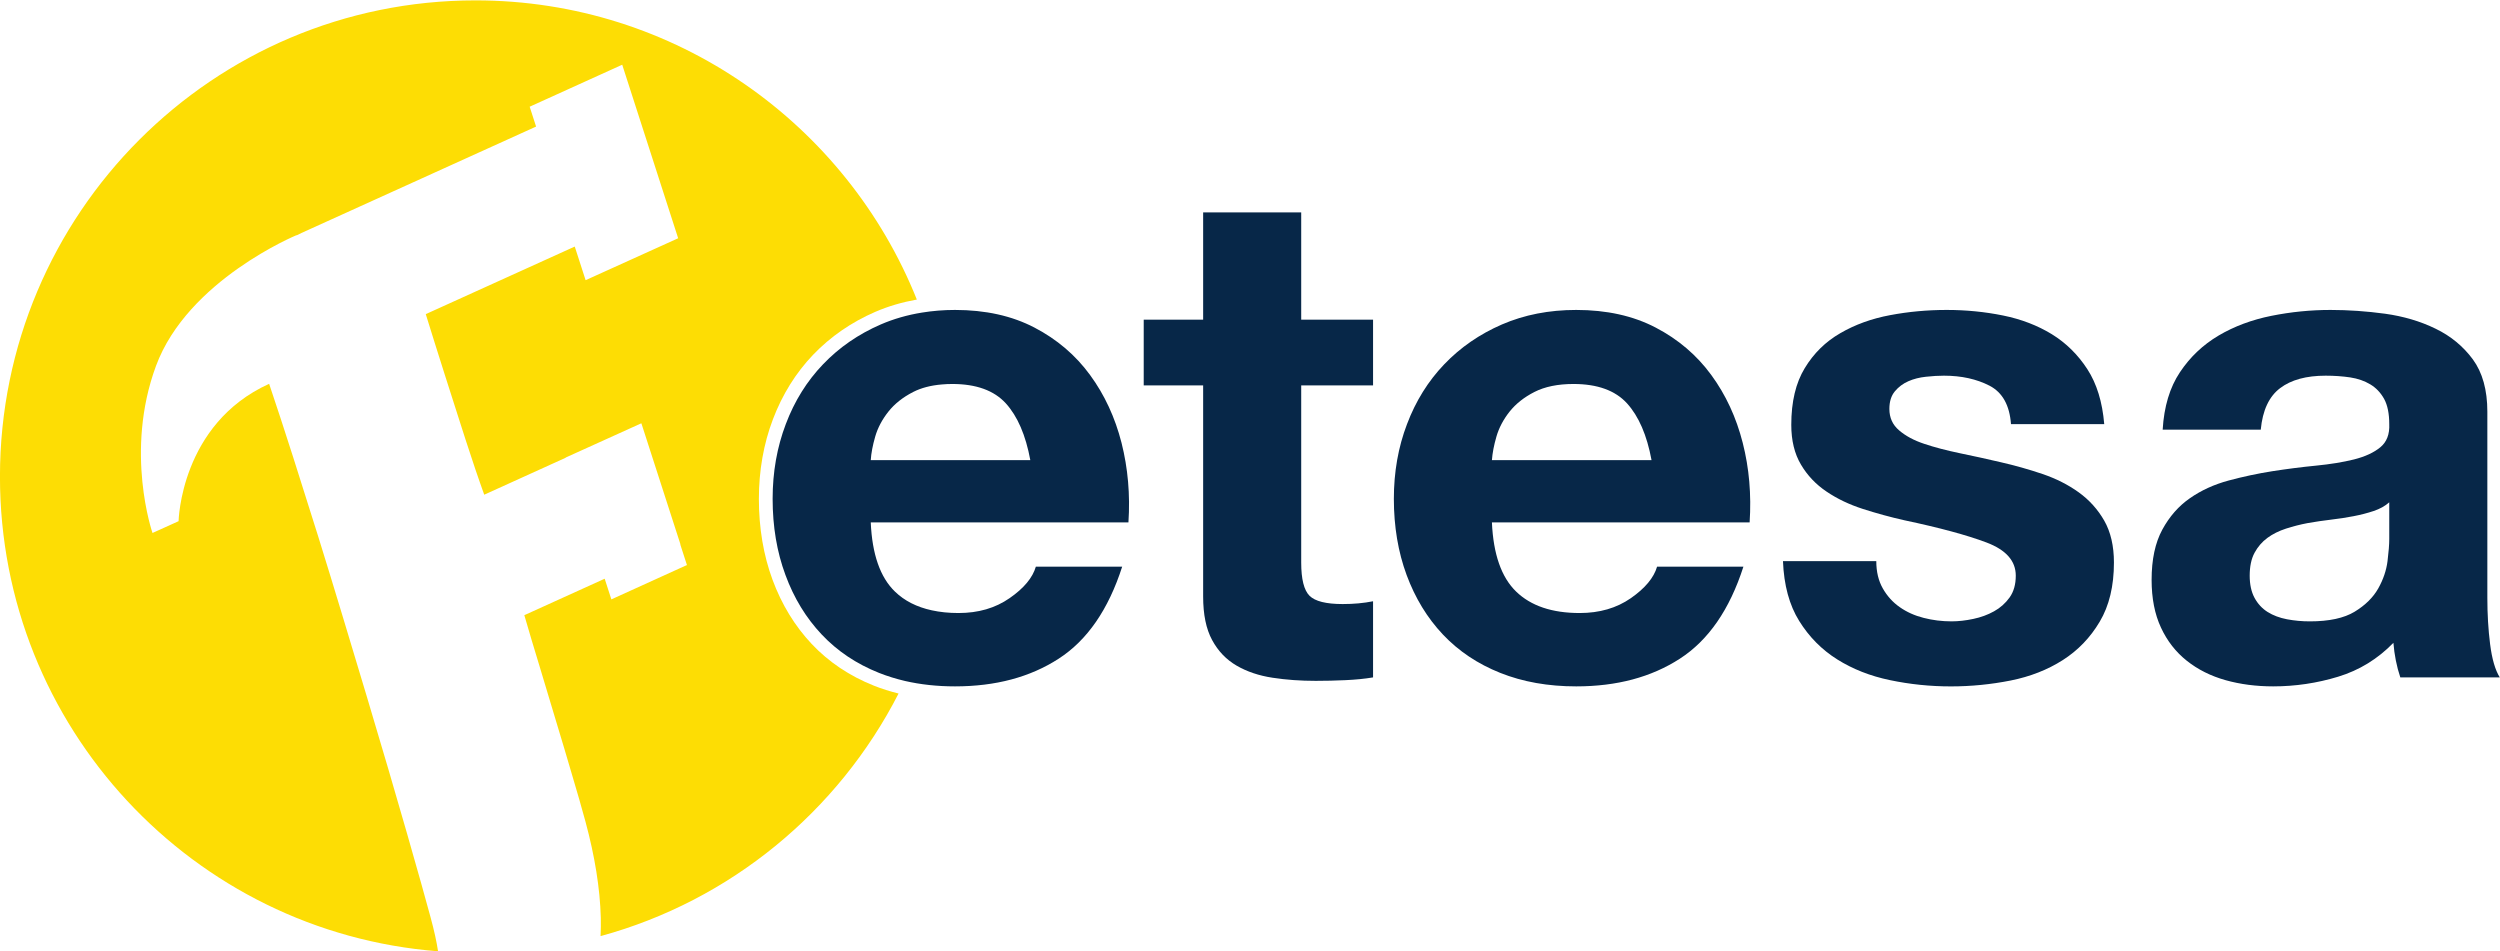 <?xml version="1.0" encoding="UTF-8" standalone="no"?>
<!-- Created with Inkscape (http://www.inkscape.org/) -->

<svg
   xmlns:dc="http://purl.org/dc/elements/1.1/"
   xmlns:cc="http://creativecommons.org/ns#"
   xmlns:rdf="http://www.w3.org/1999/02/22-rdf-syntax-ns#"
   xmlns:svg="http://www.w3.org/2000/svg"
   xmlns="http://www.w3.org/2000/svg"
   xmlns:sodipodi="http://sodipodi.sourceforge.net/DTD/sodipodi-0.dtd"
   xmlns:inkscape="http://www.inkscape.org/namespaces/inkscape"
   width="400"
   height="152.157"
   id="svg87733"
   version="1.1"
   inkscape:version="0.48.3.1 r9886"
   sodipodi:docname="Documento nuevo 16">
  <defs
     id="defs87735" />
  <sodipodi:namedview
     id="base"
     pagecolor="#ffffff"
     bordercolor="#666666"
     borderopacity="1.0"
     inkscape:pageopacity="0.0"
     inkscape:pageshadow="2"
     inkscape:zoom="0.98994949"
     inkscape:cx="47.033568"
     inkscape:cy="17.89123"
     inkscape:document-units="px"
     inkscape:current-layer="layer1"
     showgrid="false"
     fit-margin-top="0"
     fit-margin-left="0"
     fit-margin-right="0"
     fit-margin-bottom="0"
     inkscape:window-width="1366"
     inkscape:window-height="720"
     inkscape:window-x="0"
     inkscape:window-y="26"
     inkscape:window-maximized="1" />
  <g
     inkscape:label="Capa 1"
     inkscape:groupmode="layer"
     id="layer1"
     transform="translate(-302.966,-398.096)">
    <g
       transform="matrix(5.315,0,0,-5.315,184.765,1262.444)"
       id="g87696">
      <g
         transform="translate(46.675,143.238)"
         id="g86395">
        <path
           inkscape:connector-curvature="0"
           d="m 0,0 c -0.508,0.539 -0.905,1.189 -1.18,1.933 -0.272,0.737 -0.411,1.556 -0.411,2.435 0,0.853 0.143,1.66 0.423,2.397 0.282,0.744 0.689,1.397 1.211,1.943 0.522,0.544 1.151,0.979 1.871,1.291 0.388,0.168 0.809,0.291 1.25,0.37 -2.113,5.278 -7.265,9.006 -13.288,9.006 -7.905,0 -14.313,-6.419 -14.313,-14.338 0,-7.539 5.81,-13.713 13.188,-14.288 -0.041,0.278 -0.115,0.618 -0.225,1.022 -0.065,0.243 -0.159,0.582 -0.281,1.018 -0.121,0.436 -0.266,0.944 -0.433,1.524 -0.166,0.578 -0.352,1.217 -0.556,1.915 -0.205,0.699 -0.422,1.431 -0.652,2.198 -0.23,0.767 -0.468,1.56 -0.715,2.375 -0.245,0.814 -0.495,1.626 -0.745,2.433 -0.252,0.807 -0.503,1.601 -0.752,2.381 -0.249,0.781 -0.492,1.521 -0.726,2.217 -2.669,-1.21 -2.726,-4.135 -2.726,-4.135 l -0.785,-0.355 c 0,0 -0.85,2.445 0.105,5.029 0.953,2.583 4.231,3.936 4.231,3.936 l 0.002,-0.006 c 0.074,0.037 0.124,0.062 0.144,0.071 l 7.065,3.204 -0.193,0.598 2.786,1.264 1.684,-5.224 -2.786,-1.262 -0.327,1.012 -4.485,-2.034 c 0.084,-0.266 0.172,-0.555 0.269,-0.864 0.097,-0.31 0.196,-0.625 0.301,-0.952 0.103,-0.325 0.208,-0.654 0.315,-0.986 0.105,-0.333 0.213,-0.656 0.311,-0.971 0.103,-0.316 0.201,-0.614 0.296,-0.896 0.097,-0.282 0.185,-0.539 0.268,-0.767 l 2.452,1.113 -0.001,0.005 2.276,1.031 10e-4,-0.004 0.004,0 1.175,-3.64 -0.005,-0.003 0.2,-0.619 -2.275,-1.034 -0.201,0.622 -2.419,-1.098 c 0.137,-0.476 0.29,-0.986 0.457,-1.532 0.166,-0.549 0.331,-1.096 0.496,-1.651 0.168,-0.551 0.327,-1.088 0.48,-1.61 0.157,-0.523 0.292,-0.997 0.408,-1.422 0.282,-1.046 0.437,-2.009 0.461,-2.888 0.004,-0.19 0.002,-0.376 -0.007,-0.558 3.914,1.068 7.156,3.757 8.971,7.303 C 2.358,-1.427 2.108,-1.35 1.874,-1.256 1.14,-0.964 0.509,-0.541 0,0"
           style="fill:#fddd04;fill-opacity:1;fill-rule:nonzero;stroke:none"
           id="path86397" />
      </g>
      <g
         transform="translate(48.586,149.482)"
         id="g86399">
        <path
           inkscape:connector-curvature="0"
           d="M 0,0 C 0.076,0.263 0.209,0.513 0.396,0.75 0.583,0.986 0.833,1.184 1.144,1.343 1.385,1.466 1.672,1.541 2.006,1.569 2.107,1.578 2.21,1.583 2.32,1.583 3.041,1.583 3.578,1.388 3.932,1 4.285,0.611 4.531,0.042 4.669,-0.709 l -2.405,0 -2.398,0 C -0.121,-0.501 -0.076,-0.265 0,0 m 5.522,-6.687 c 0.86,0.555 1.498,1.479 1.913,2.771 l -2.599,0 c -0.097,-0.334 -0.36,-0.65 -0.79,-0.948 -0.43,-0.3 -0.943,-0.448 -1.539,-0.448 -0.294,0 -0.561,0.028 -0.806,0.082 -0.45,0.098 -0.82,0.285 -1.107,0.564 -0.445,0.43 -0.687,1.125 -0.728,2.083 l 2.344,0 5.413,0 C 7.678,-1.75 7.608,-0.952 7.415,-0.188 7.22,0.576 6.905,1.257 6.468,1.853 6.032,2.451 5.473,2.927 4.794,3.281 4.115,3.635 3.318,3.812 2.402,3.812 2.057,3.812 1.725,3.784 1.405,3.732 0.968,3.661 0.555,3.543 0.167,3.375 -0.506,3.083 -1.084,2.684 -1.569,2.177 -2.055,1.67 -2.43,1.07 -2.692,0.374 -2.956,-0.32 -3.088,-1.07 -3.088,-1.875 c 0,-0.834 0.128,-1.597 0.386,-2.292 0.255,-0.694 0.619,-1.291 1.091,-1.791 0.471,-0.5 1.046,-0.885 1.726,-1.156 0.249,-0.099 0.509,-0.179 0.78,-0.243 0.469,-0.108 0.972,-0.163 1.507,-0.163 1.22,0 2.261,0.277 3.12,0.833"
           style="fill:#072748;fill-opacity:1;fill-rule:nonzero;stroke:none"
           id="path86401" />
      </g>
      <g
         transform="translate(61.41,156.231)"
         id="g86403">
        <path
           inkscape:connector-curvature="0"
           d="m 0,0 -2.952,0 0,-3.23 -1.789,0 0,-1.978 1.789,0 0,-6.354 c 0,-0.542 0.089,-0.979 0.27,-1.312 0.18,-0.334 0.426,-0.59 0.738,-0.771 0.312,-0.181 0.673,-0.302 1.081,-0.364 0.409,-0.063 0.843,-0.094 1.3,-0.094 0.292,0 0.589,0.007 0.895,0.021 0.304,0.014 0.582,0.041 0.831,0.083 l 0,2.292 c -0.139,-0.028 -0.285,-0.049 -0.437,-0.063 -0.152,-0.014 -0.311,-0.021 -0.478,-0.021 -0.499,0 -0.832,0.084 -0.998,0.25 -0.167,0.167 -0.25,0.5 -0.25,1 l 0,5.333 2.163,0 0,1.978 L 0,-3.23 0,0 z"
           style="fill:#072748;fill-opacity:1;fill-rule:nonzero;stroke:none"
           id="path86405" />
      </g>
      <g
         transform="translate(67.151,148.773)"
         id="g86407">
        <path
           inkscape:connector-curvature="0"
           d="m 0,0 c 0.015,0.208 0.059,0.444 0.136,0.709 0.076,0.263 0.208,0.513 0.395,0.75 0.188,0.236 0.437,0.434 0.749,0.593 0.312,0.159 0.704,0.24 1.175,0.24 0.721,0 1.258,-0.195 1.612,-0.583 C 4.42,1.319 4.667,0.75 4.805,0 L 0,0 z M 6.604,2.562 C 6.167,3.16 5.609,3.636 4.93,3.99 4.251,4.344 3.454,4.521 2.538,4.521 1.72,4.521 0.975,4.375 0.302,4.084 -0.37,3.792 -0.949,3.393 -1.434,2.886 -1.919,2.379 -2.294,1.778 -2.556,1.083 -2.821,0.389 -2.952,-0.361 -2.952,-1.166 c 0,-0.834 0.128,-1.597 0.384,-2.292 0.257,-0.694 0.62,-1.291 1.092,-1.791 0.472,-0.5 1.047,-0.885 1.727,-1.156 0.679,-0.271 1.442,-0.406 2.287,-0.406 1.22,0 2.26,0.277 3.119,0.833 0.86,0.555 1.499,1.479 1.914,2.771 l -2.599,0 C 4.875,-3.541 4.611,-3.857 4.182,-4.156 3.752,-4.455 3.238,-4.603 2.642,-4.603 1.811,-4.603 1.173,-4.388 0.729,-3.957 0.285,-3.527 0.042,-2.832 0,-1.875 l 7.758,0 C 7.813,-1.041 7.745,-0.243 7.55,0.521 7.356,1.285 7.041,1.966 6.604,2.562"
           style="fill:#072748;fill-opacity:1;fill-rule:nonzero;stroke:none"
           id="path86409" />
      </g>
      <g
         transform="translate(84.815,147.804)"
         id="g86411">
        <path
           inkscape:connector-curvature="0"
           d="m 0,0 c -0.32,0.23 -0.684,0.414 -1.092,0.552 -0.41,0.139 -0.83,0.257 -1.258,0.355 -0.416,0.097 -0.825,0.187 -1.228,0.27 -0.402,0.084 -0.759,0.177 -1.071,0.282 -0.312,0.103 -0.564,0.24 -0.757,0.406 -0.197,0.167 -0.293,0.382 -0.293,0.646 0,0.222 0.056,0.399 0.167,0.531 0.111,0.132 0.245,0.232 0.405,0.302 0.159,0.07 0.337,0.115 0.531,0.135 0.193,0.021 0.374,0.032 0.54,0.032 0.527,0 0.985,-0.102 1.373,-0.302 0.388,-0.202 0.603,-0.587 0.645,-1.157 l 2.807,0 C 0.713,2.719 0.544,3.271 0.259,3.709 -0.025,4.146 -0.382,4.497 -0.811,4.761 -1.242,5.024 -1.731,5.212 -2.278,5.323 -2.825,5.434 -3.39,5.49 -3.973,5.49 -4.555,5.49 -5.123,5.438 -5.678,5.333 -6.232,5.229 -6.732,5.049 -7.175,4.791 -7.62,4.535 -7.977,4.184 -8.246,3.739 -8.517,3.295 -8.652,2.726 -8.652,2.032 c 0,-0.473 0.097,-0.872 0.292,-1.199 0.192,-0.325 0.449,-0.596 0.769,-0.811 0.319,-0.216 0.683,-0.39 1.092,-0.522 0.408,-0.131 0.828,-0.247 1.257,-0.343 1.055,-0.223 1.876,-0.445 2.465,-0.667 0.59,-0.223 0.883,-0.555 0.883,-0.999 0,-0.264 -0.062,-0.483 -0.186,-0.657 -0.125,-0.174 -0.281,-0.313 -0.468,-0.416 -0.187,-0.105 -0.396,-0.181 -0.623,-0.229 -0.23,-0.049 -0.447,-0.074 -0.656,-0.074 -0.291,0 -0.572,0.035 -0.842,0.105 -0.27,0.068 -0.51,0.177 -0.718,0.323 -0.208,0.145 -0.379,0.333 -0.509,0.562 -0.131,0.229 -0.197,0.503 -0.197,0.823 l -2.809,0 c 0.028,-0.722 0.19,-1.323 0.489,-1.802 0.298,-0.479 0.68,-0.865 1.144,-1.156 0.465,-0.292 0.994,-0.501 1.591,-0.625 0.596,-0.125 1.206,-0.188 1.83,-0.188 0.61,0 1.209,0.06 1.799,0.177 0.59,0.118 1.112,0.323 1.57,0.615 0.457,0.292 0.828,0.676 1.112,1.156 0.285,0.478 0.428,1.073 0.428,1.781 0,0.5 -0.098,0.92 -0.292,1.261 C 0.575,-0.514 0.318,-0.229 0,0"
           style="fill:#072748;fill-opacity:1;fill-rule:nonzero;stroke:none"
           id="path86413" />
      </g>
      <g
         transform="translate(94.164,146.399)"
         id="g86415">
        <path
           inkscape:connector-curvature="0"
           d="M 0,0 C 0,-0.167 -0.017,-0.389 -0.052,-0.667 -0.087,-0.945 -0.18,-1.219 -0.332,-1.49 -0.486,-1.761 -0.72,-1.993 -1.04,-2.188 -1.359,-2.383 -1.81,-2.48 -2.392,-2.48 c -0.236,0 -0.464,0.021 -0.686,0.063 -0.221,0.042 -0.416,0.115 -0.583,0.219 -0.165,0.104 -0.298,0.247 -0.395,0.427 -0.097,0.18 -0.145,0.403 -0.145,0.667 0,0.277 0.048,0.506 0.145,0.687 0.097,0.18 0.226,0.33 0.385,0.448 0.16,0.118 0.347,0.211 0.562,0.281 0.215,0.069 0.433,0.125 0.655,0.167 0.236,0.042 0.471,0.075 0.708,0.104 0.234,0.027 0.46,0.062 0.674,0.104 0.216,0.041 0.417,0.094 0.604,0.156 C -0.281,0.906 -0.125,0.992 0,1.104 L 0,0 z m 3.036,-3.167 c -0.056,0.444 -0.083,0.91 -0.083,1.396 l 0,5.604 C 2.953,4.486 2.807,5.009 2.517,5.406 2.225,5.801 1.852,6.11 1.393,6.331 0.937,6.554 0.43,6.703 -0.125,6.781 -0.679,6.856 -1.227,6.895 -1.768,6.895 -2.363,6.895 -2.957,6.836 -3.546,6.718 -4.135,6.6 -4.666,6.402 -5.137,6.124 -5.608,5.845 -5.996,5.478 -6.301,5.02 -6.607,4.562 -6.78,3.986 -6.821,3.291 l 2.953,0 c 0.055,0.583 0.25,0.999 0.583,1.25 0.332,0.251 0.788,0.375 1.371,0.375 0.264,0 0.51,-0.018 0.739,-0.052 0.229,-0.035 0.43,-0.105 0.603,-0.209 C -0.398,4.551 -0.26,4.406 -0.155,4.218 -0.052,4.03 0,3.776 0,3.457 0.014,3.152 -0.076,2.919 -0.271,2.759 -0.465,2.6 -0.728,2.479 -1.06,2.395 -1.393,2.312 -1.775,2.25 -2.204,2.208 -2.634,2.166 -3.071,2.11 -3.515,2.041 -3.959,1.971 -4.399,1.877 -4.835,1.76 -5.272,1.642 -5.66,1.465 -6,1.228 -6.34,0.992 -6.617,0.677 -6.832,0.281 c -0.215,-0.396 -0.322,-0.9 -0.322,-1.51 0,-0.556 0.094,-1.036 0.281,-1.437 0.187,-0.404 0.447,-0.737 0.78,-1.001 0.332,-0.264 0.721,-0.458 1.164,-0.583 0.445,-0.125 0.923,-0.187 1.435,-0.187 0.665,0 1.318,0.097 1.955,0.291 0.638,0.194 1.192,0.535 1.664,1.02 0.014,-0.18 0.038,-0.358 0.073,-0.531 0.034,-0.173 0.079,-0.344 0.135,-0.51 l 2.994,0 c -0.138,0.222 -0.235,0.556 -0.291,1"
           style="fill:#072748;fill-opacity:1;fill-rule:nonzero;stroke:none"
           id="path86417" />
      </g>
    </g>
  </g>
</svg>
